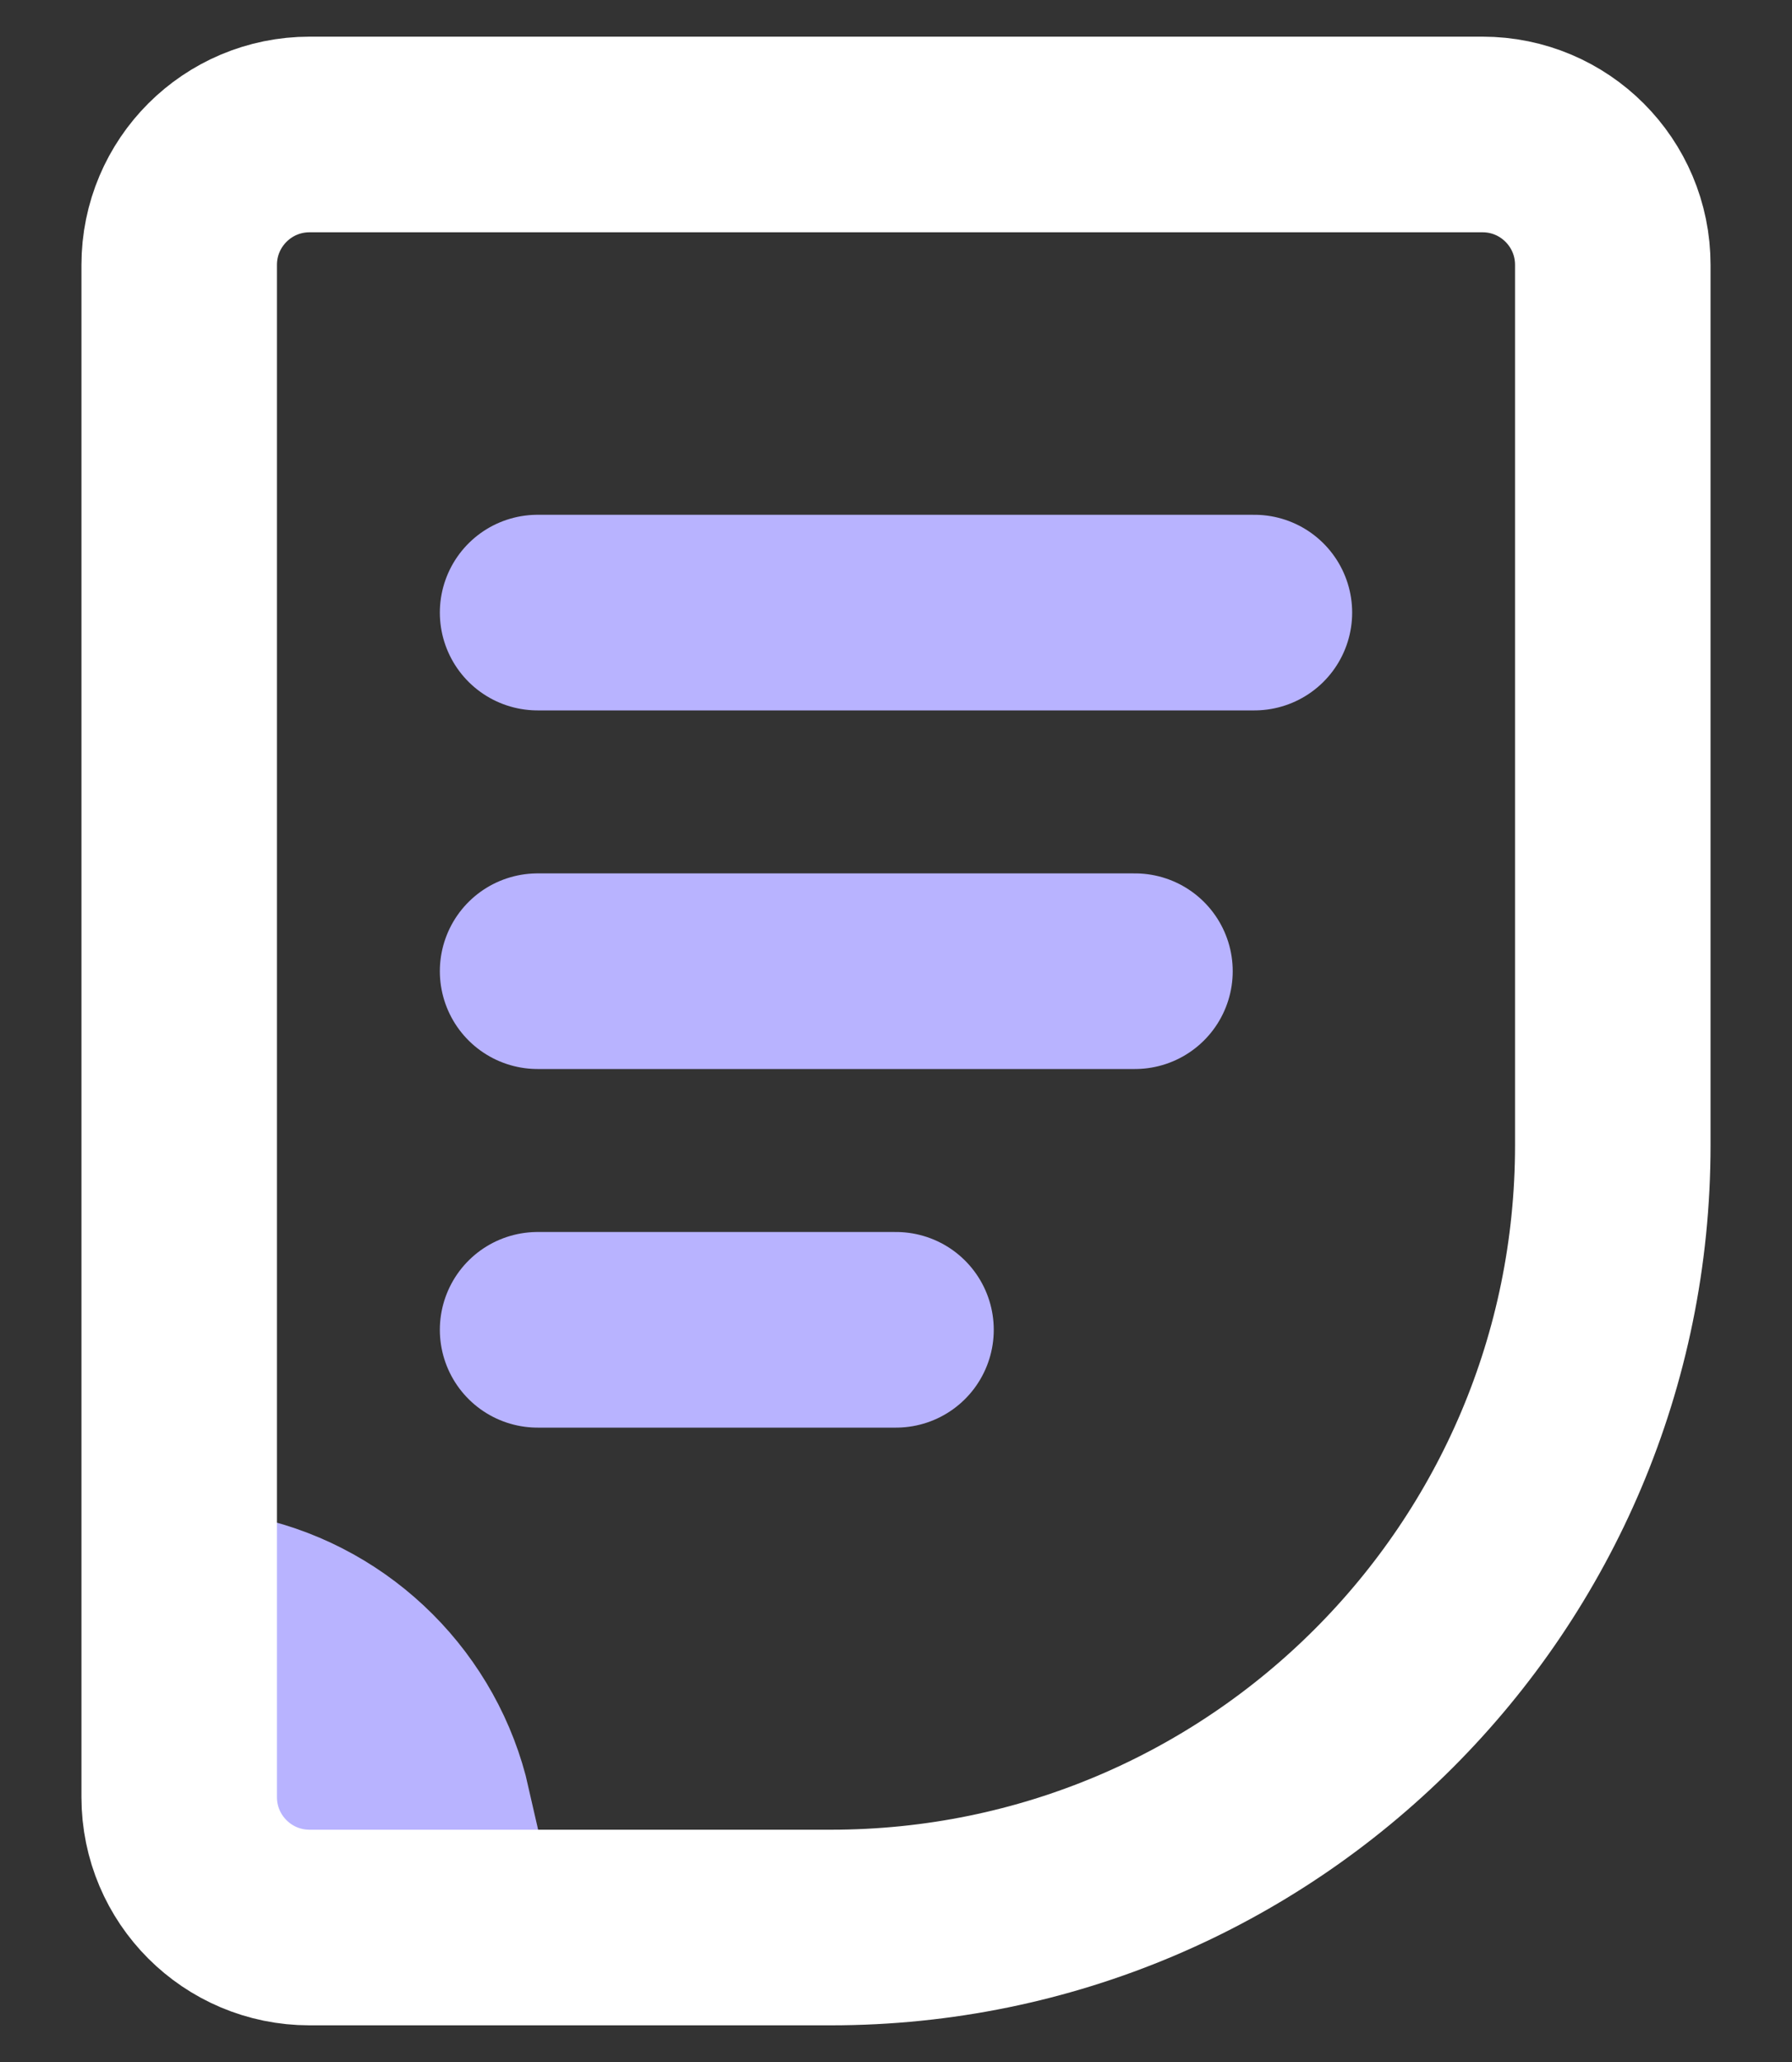 <svg width="20" height="23" viewBox="0 0 20 23" fill="none" xmlns="http://www.w3.org/2000/svg">
<rect x="0" y="0" width="20" height="23" fill="#333333" stroke="none"/>
<g id="Estudios">
<g id="Group 5418">
<path id="Rectangle 4159" d="M2.727 17.642C3.951 17.919 4.914 18.883 5.192 20.106H2.727V17.642Z" fill="#B8B3FF" stroke="#B8B3FF" stroke-width="1.455"/>
<path id="Vector 500" d="M2 2.955V20.046C2 20.849 2.651 21.5 3.455 21.5H9.273C14.093 21.5 18 17.593 18 12.773V2.955C18 2.151 17.349 1.5 16.546 1.5H3.455C2.651 1.5 2 2.151 2 2.955Z" stroke="white" stroke-width="2.182"/>
</g>
<g id="Group 5408">
<path id="Vector 501" d="M6 6.833H14" stroke="#B8B3FF" stroke-width="2.182" stroke-linecap="round"/>
<path id="Vector 502" d="M6 10.833H12.667" stroke="#B8B3FF" stroke-width="2.182" stroke-linecap="round"/>
<path id="Vector 503" d="M6 14.833H10" stroke="#B8B3FF" stroke-width="2.182" stroke-linecap="round"/>
</g>
</g>
</svg>
